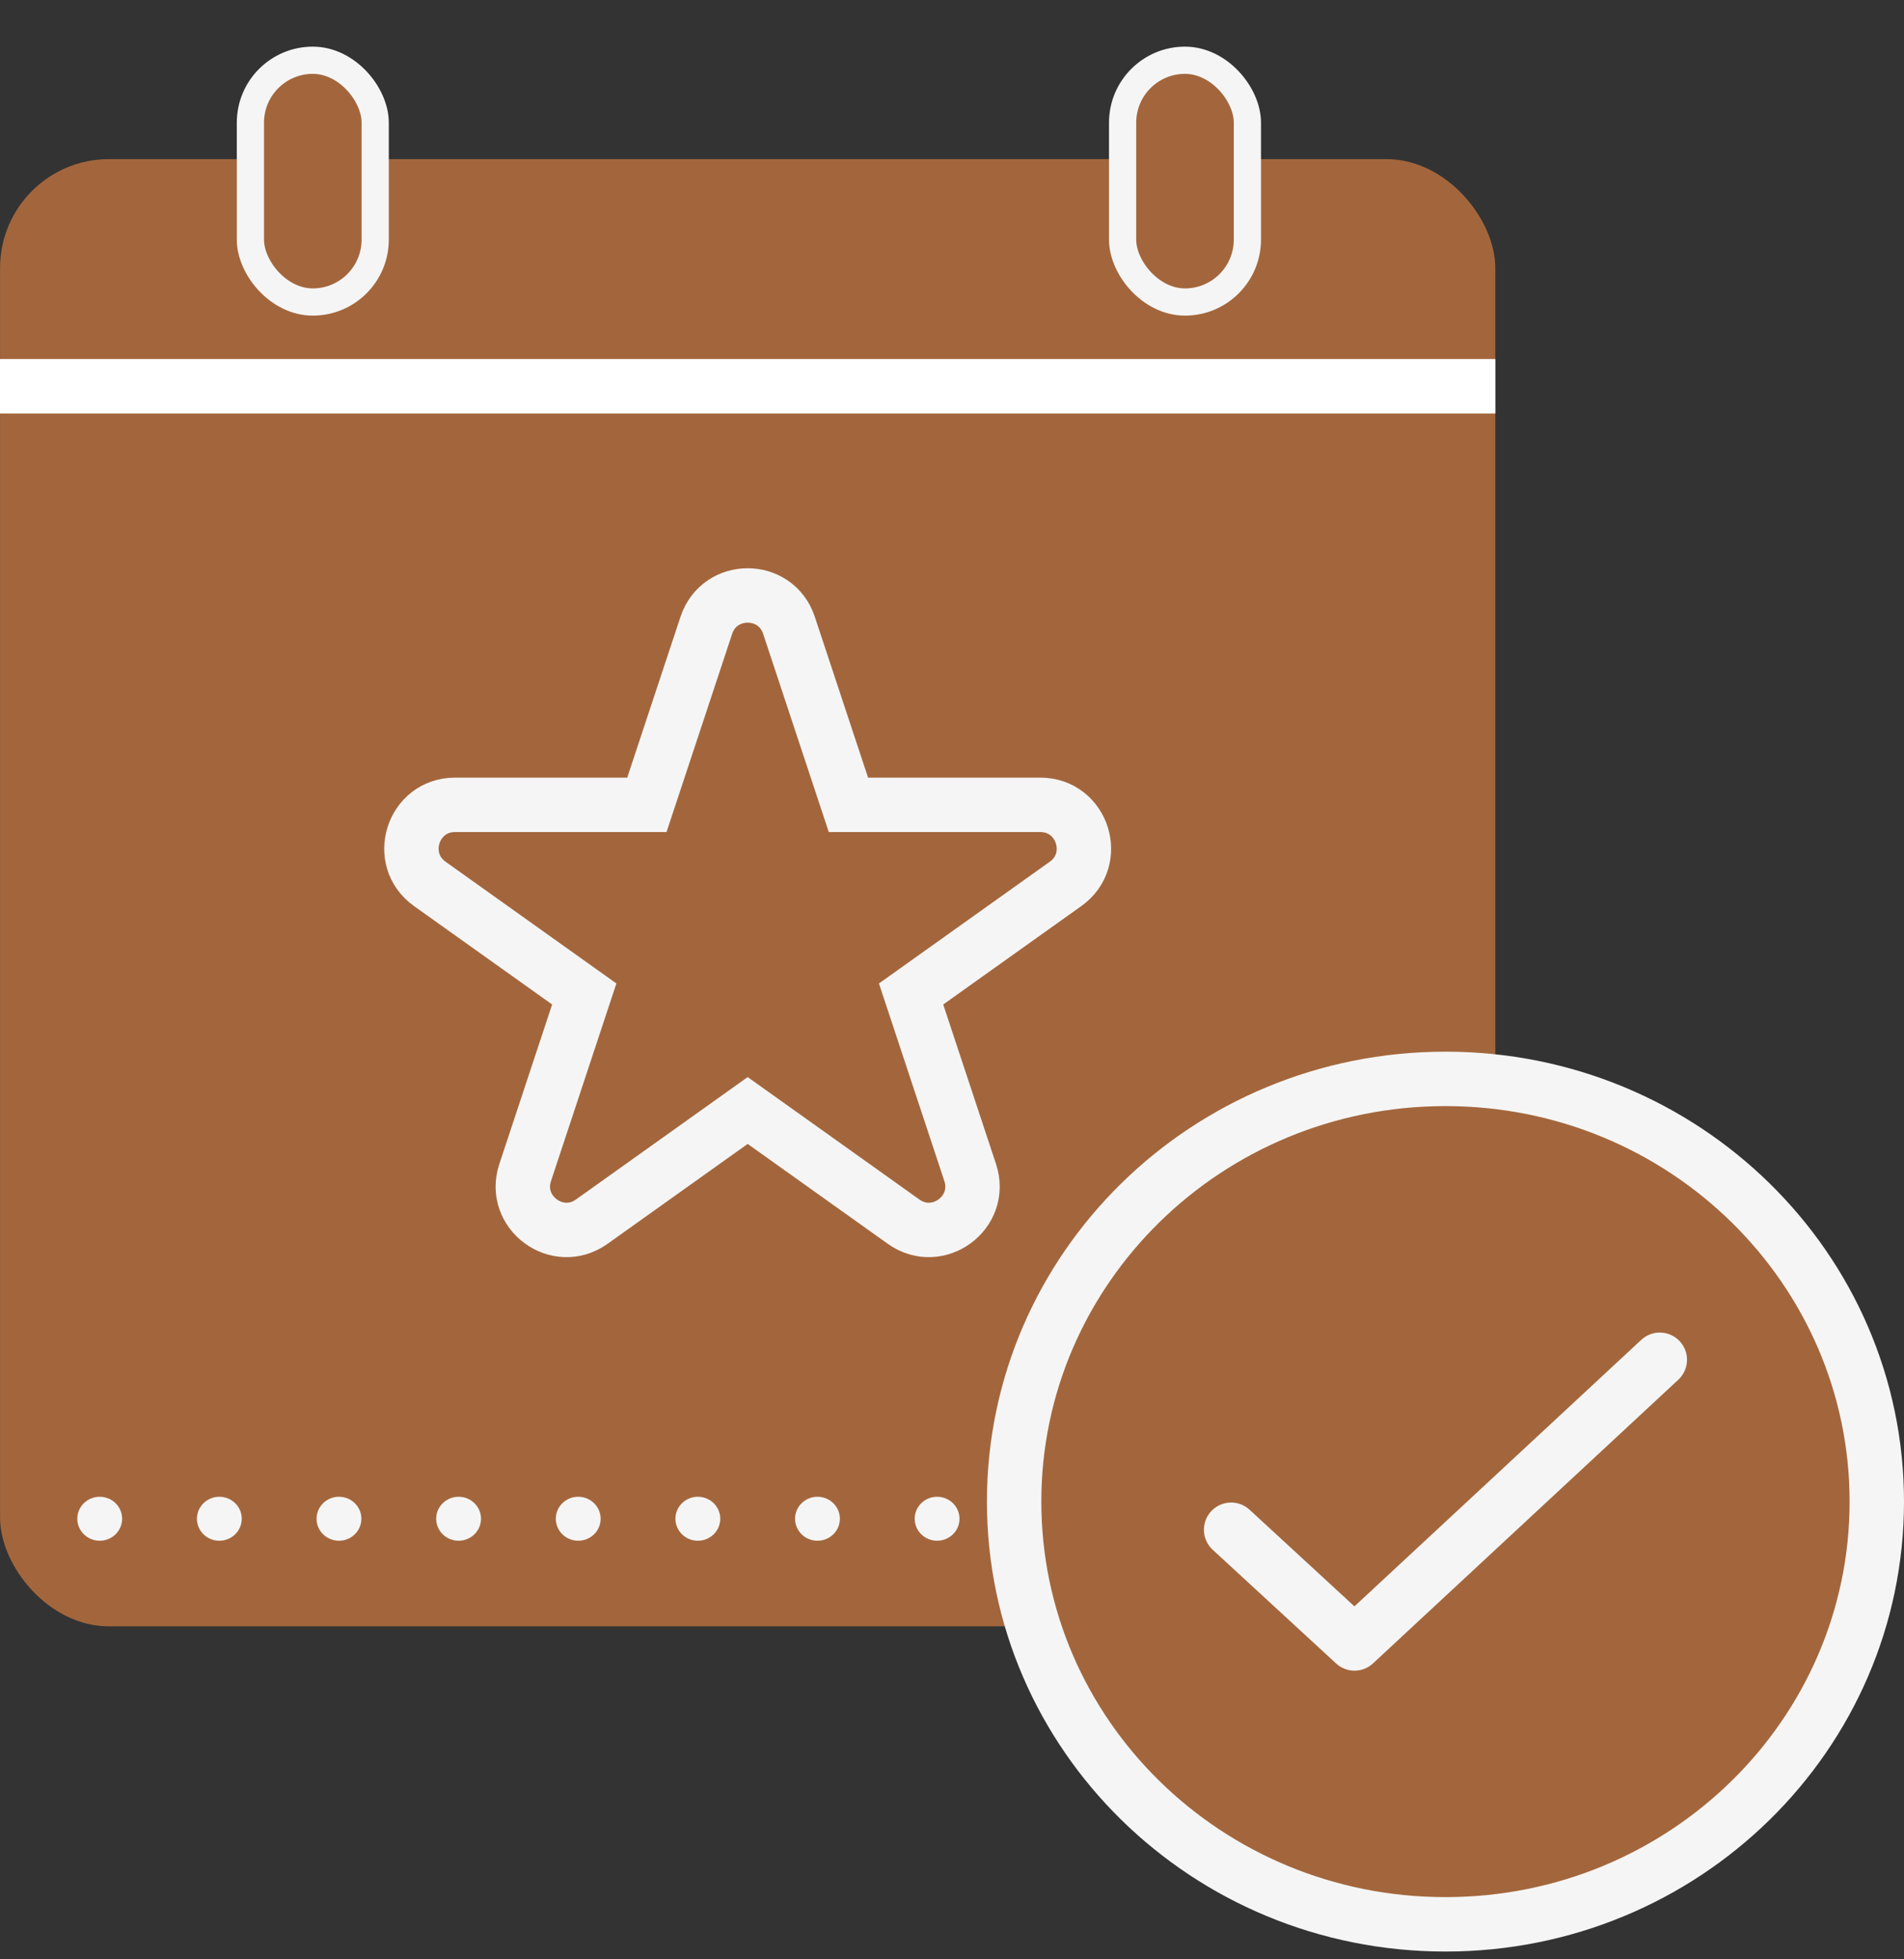 <svg width="35" height="36" viewBox="0 0 35 36" fill="none" xmlns="http://www.w3.org/2000/svg">
<rect x="0" y="0" width="35" height="36" fill="#333333" stroke="none"/>
<rect x="0.001" y="2.924" width="27.486" height="26.958" rx="2" fill="#A3663C"/>
<rect x="4.603" y="1.107" width="2.294" height="4.442" rx="1.147" fill="#A3663C" stroke="#F5F5F5" stroke-width="0.5"/>
<rect x="20.636" y="1.107" width="2.294" height="4.442" rx="1.147" fill="#A3663C" stroke="#F5F5F5" stroke-width="0.5"/>
<ellipse cx="1.833" cy="27.905" rx="0.412" ry="0.404" fill="#F5F5F5"/>
<ellipse cx="4.032" cy="27.905" rx="0.412" ry="0.404" fill="#F5F5F5"/>
<ellipse cx="6.231" cy="27.905" rx="0.412" ry="0.404" fill="#F5F5F5"/>
<ellipse cx="8.43" cy="27.905" rx="0.412" ry="0.404" fill="#F5F5F5"/>
<ellipse cx="10.629" cy="27.905" rx="0.412" ry="0.404" fill="#F5F5F5"/>
<ellipse cx="12.828" cy="27.905" rx="0.412" ry="0.404" fill="#F5F5F5"/>
<ellipse cx="15.027" cy="27.905" rx="0.412" ry="0.404" fill="#F5F5F5"/>
<ellipse cx="17.226" cy="27.905" rx="0.412" ry="0.404" fill="#F5F5F5"/>
<path d="M34.5 27.59C34.5 31.871 30.959 35.357 26.571 35.357C22.183 35.357 18.642 31.871 18.642 27.59C18.642 23.31 22.183 19.823 26.571 19.823C30.959 19.823 34.5 23.31 34.5 27.59Z" fill="#A3663C" stroke="#F5F5F5"/>
<path d="M14.503 11.489C14.261 10.758 13.227 10.758 12.984 11.489L11.891 14.788H8.364C7.586 14.788 7.266 15.788 7.9 16.24L10.74 18.263L9.654 21.543C9.41 22.278 10.247 22.895 10.877 22.447L13.744 20.404L16.611 22.447C17.241 22.895 18.078 22.278 17.834 21.543L16.748 18.263L19.588 16.24C20.222 15.788 19.902 14.788 19.123 14.788H15.596L14.503 11.489ZM11.846 14.925C11.846 14.925 11.846 14.925 11.846 14.925L11.846 14.925Z" stroke="#F5F5F5"/>
<path d="M22.631 28.107L24.899 30.196L30.511 24.984" stroke="#F5F5F5" stroke-linecap="round" stroke-linejoin="round"/>
<line y1="7.097" x2="27.488" y2="7.097" stroke="white"/>
</svg>
